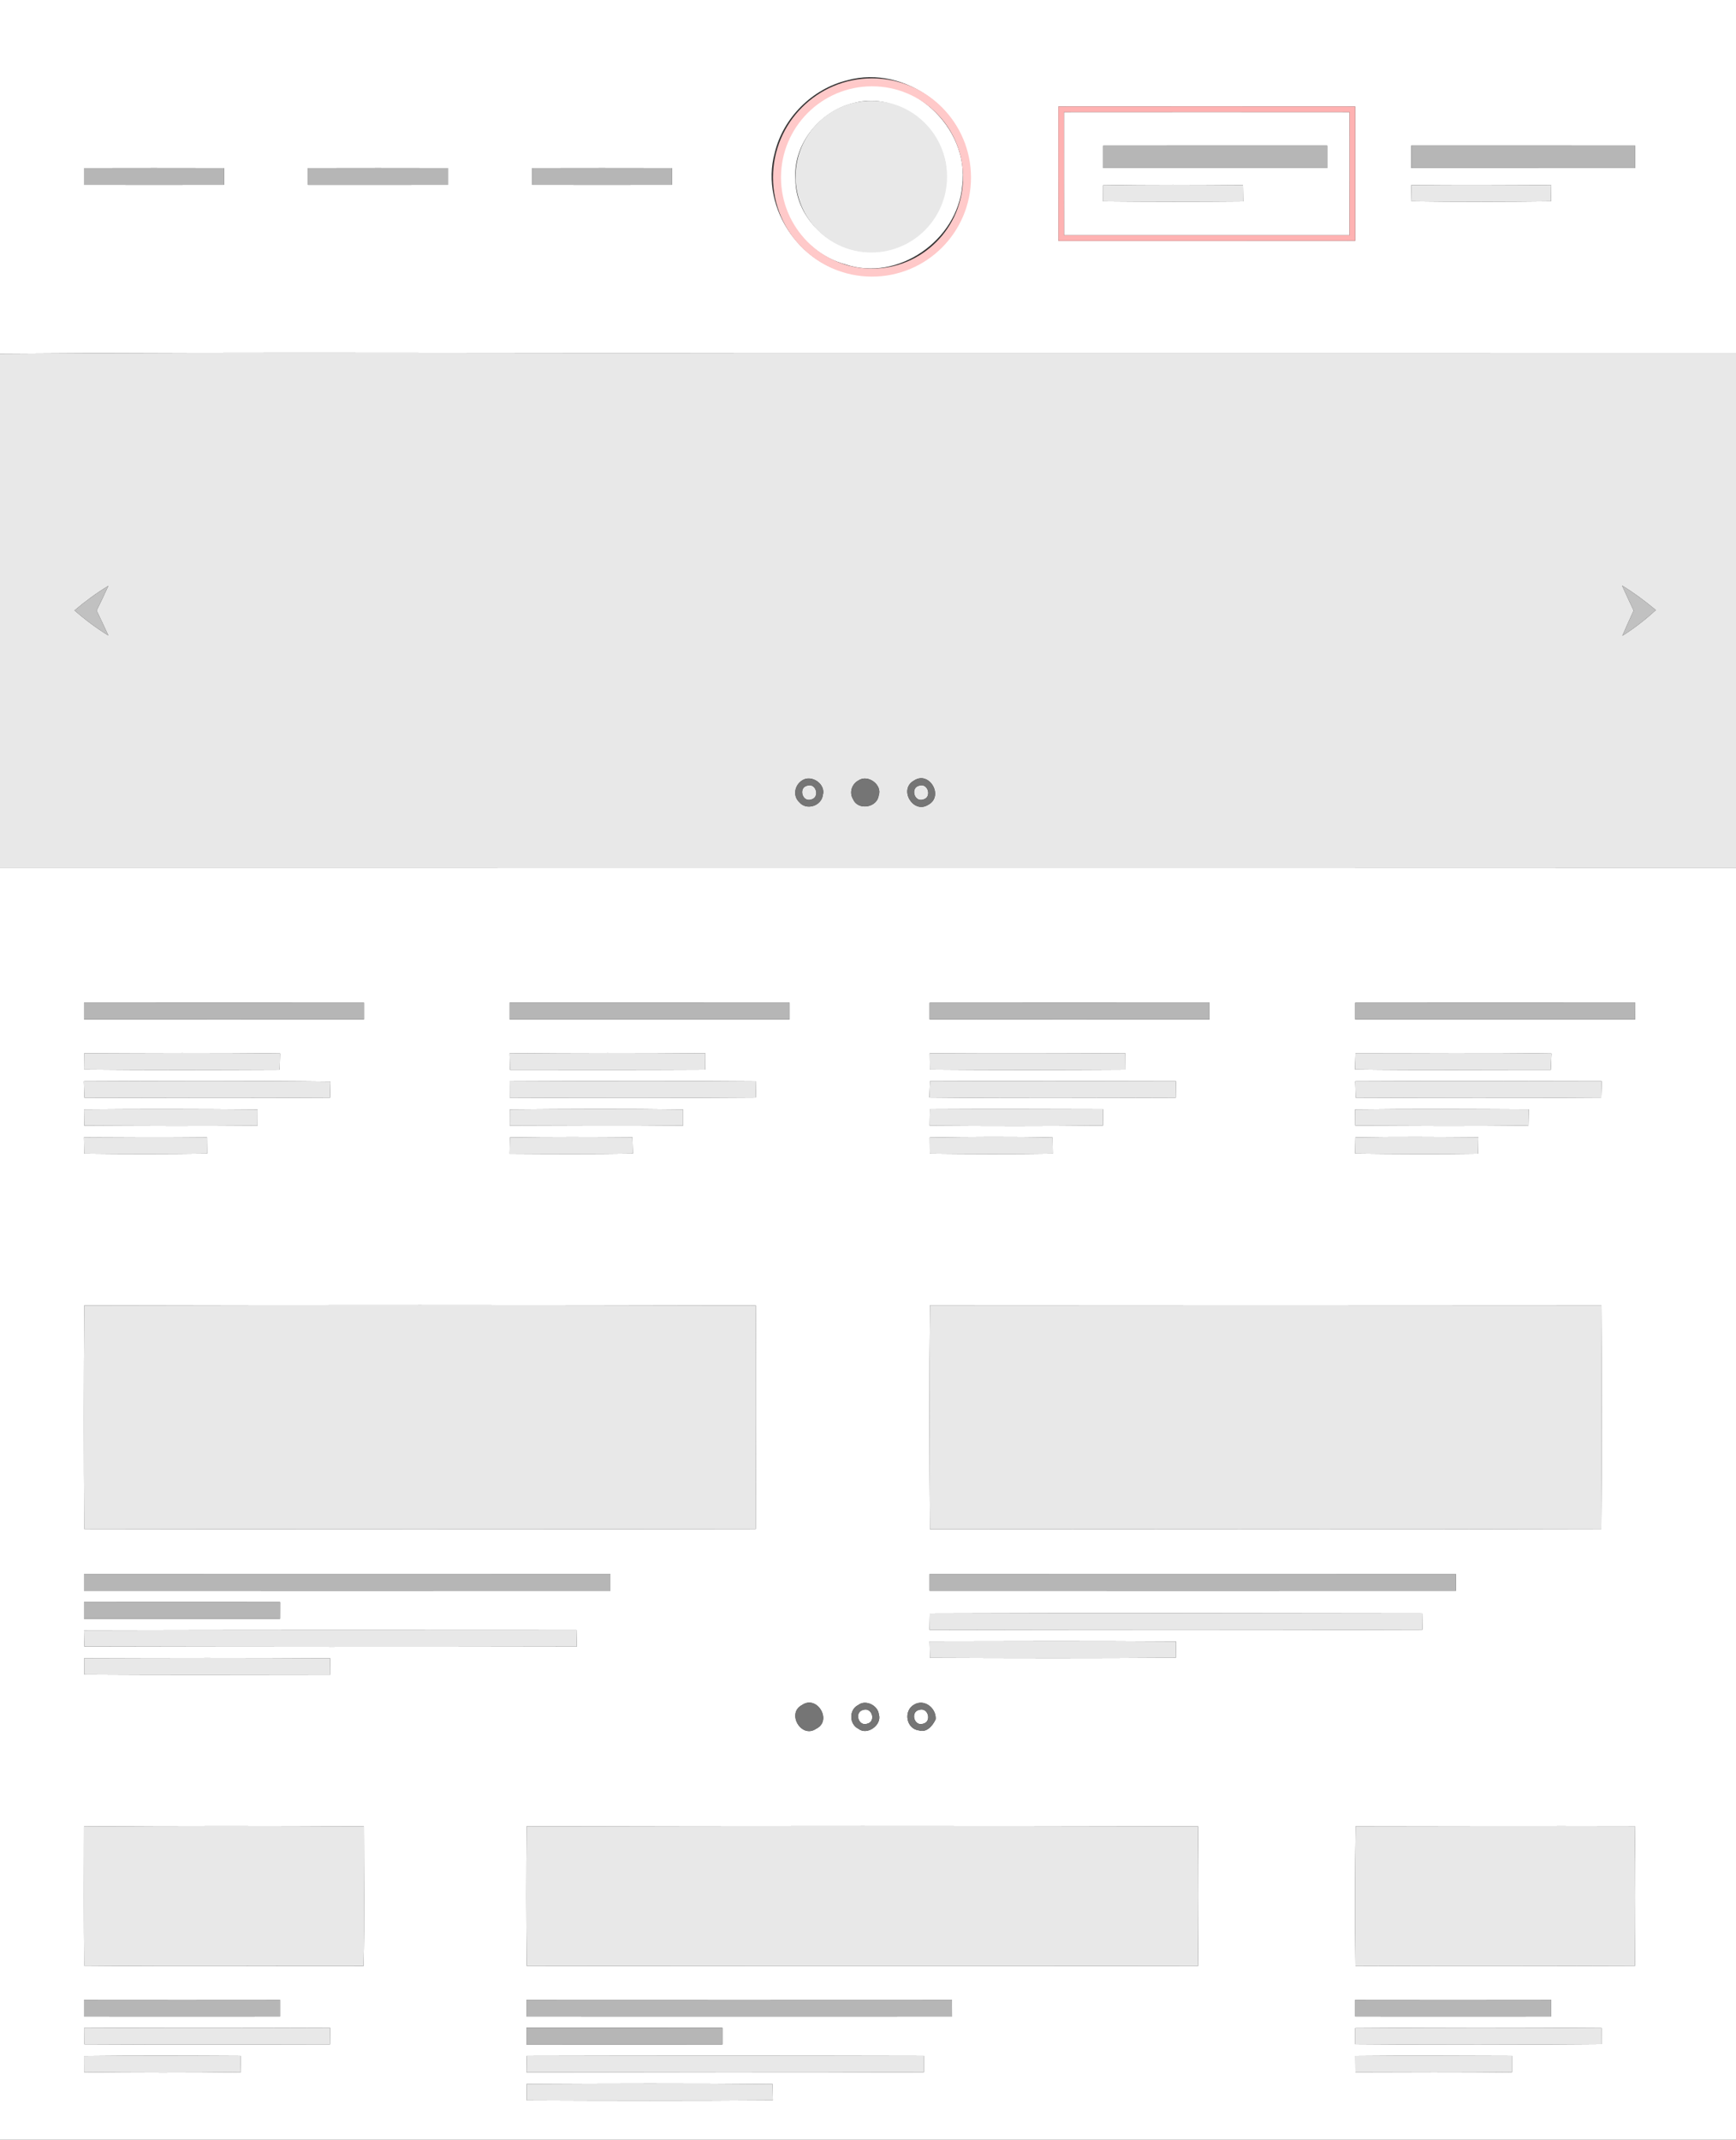 <?xml version="1.0" encoding="UTF-8" standalone="no"?>
<svg
   xmlns:dc="http://purl.org/dc/elements/1.1/"
   xmlns:cc="http://creativecommons.org/ns#"
   xmlns:rdf="http://www.w3.org/1999/02/22-rdf-syntax-ns#"
   xmlns:svg="http://www.w3.org/2000/svg"
   xmlns="http://www.w3.org/2000/svg"
   xmlns:sodipodi="http://sodipodi.sourceforge.net/DTD/sodipodi-0.dtd"
   xmlns:inkscape="http://www.inkscape.org/namespaces/inkscape"
   width="310px"
   height="382px"
   viewBox="0 0 310 382"
   version="1.1"
   id="svg2"
   inkscape:version="0.91 r13725"
   sodipodi:docname="front-3.svg">
  <rect x="0" y="0" width="310" height="382" fill="#333333" stroke="none"/>
  <defs
     id="defs151" />
  <sodipodi:namedview
     pagecolor="#ffffff"
     bordercolor="#666666"
     borderopacity="1"
     objecttolerance="10"
     gridtolerance="10"
     guidetolerance="10"
     inkscape:pageopacity="0"
     inkscape:pageshadow="2"
     inkscape:window-width="1366"
     inkscape:window-height="716"
     id="namedview149"
     showgrid="false"
     showguides="true"
     inkscape:guide-bbox="true"
     inkscape:zoom="1.3979242"
     inkscape:cx="98.39563"
     inkscape:cy="377.8278"
     inkscape:window-x="-8"
     inkscape:window-y="-8"
     inkscape:window-maximized="1"
     inkscape:current-layer="svg2">
    <sodipodi:guide
       position="189.71,368.26"
       orientation="0,1"
       id="guide4318" />
    <sodipodi:guide
       position="103.582,332.779"
       orientation="0,1"
       id="guide4320" />
    <sodipodi:guide
       position="138.205,388.29"
       orientation="1,0"
       id="guide4322" />
    <sodipodi:guide
       position="173.114,387.432"
       orientation="1,0"
       id="guide4324" />
  </sodipodi:namedview>
  <g
     id="g4330">
    <g
       id="#ffffffff">
      <path
         id="path5"
         d=" M 0.00 0.00 L 310.00 0.00 L 310.00 62.99 C 251.64 63.01 193.29 63.00 134.93 63.00 C 89.95 63.09 44.97 62.81 0.00 63.15 L 0.00 0.00 M 151.28 14.34 C 145.04 15.85 139.86 21.02 138.35 27.26 C 135.56 37.32 143.49 48.52 153.93 49.05 C 164.03 50.34 173.79 41.18 173.10 31.02 C 173.27 20.15 161.72 11.43 151.28 14.34 M 189.00 19.01 C 189.00 27.00 188.99 35.00 189.01 43.00 C 206.67 43.00 224.34 43.01 242.00 42.99 C 242.00 35.00 242.00 27.00 242.00 19.01 C 224.33 18.99 206.67 19.00 189.00 19.01 M 252.00 26.00 C 252.00 27.33 252.00 28.66 252.00 29.99 C 265.33 30.00 278.66 30.00 292.00 30.00 C 292.00 28.67 292.00 27.34 292.00 26.01 C 278.67 25.99 265.33 26.00 252.00 26.00 M 15.00 30.01 C 15.00 30.75 15.00 32.25 15.00 32.99 C 23.33 33.01 31.67 33.00 40.00 32.99 C 40.00 32.25 40.00 30.75 40.00 30.01 C 31.67 29.99 23.33 29.99 15.00 30.01 M 55.00 30.01 C 55.00 30.75 55.00 32.25 55.00 33.00 C 63.33 33.00 71.67 33.01 80.00 32.99 C 80.00 32.25 80.00 30.75 80.00 30.01 C 71.67 29.99 63.33 29.99 55.00 30.01 M 95.00 30.01 C 95.00 30.76 95.00 32.25 95.00 32.99 C 103.33 33.01 111.67 33.00 120.00 32.99 C 120.00 32.25 120.00 30.76 120.00 30.01 C 111.66 29.99 103.33 29.99 95.00 30.01 M 252.01 33.04 C 252.02 33.76 252.05 35.21 252.07 35.94 C 260.36 36.06 268.66 36.04 276.95 35.94 C 276.96 35.22 276.98 33.78 277.00 33.06 C 268.67 32.98 260.33 32.96 252.01 33.04 Z"
         opacity="1.00"
         fill="#ffffff" />
      <path
         id="path7"
         d=" M 152.29 15.43 C 162.60 12.98 173.18 22.70 171.83 33.15 C 171.00 42.86 160.37 50.35 151.00 47.21 C 142.62 45.00 137.04 35.32 139.79 27.01 C 141.39 21.19 146.42 16.66 152.29 15.43 M 152.31 18.43 C 146.32 19.93 141.58 25.78 142.04 32.06 C 142.08 38.53 147.56 44.07 153.86 44.88 C 161.30 45.97 168.92 39.64 168.96 32.05 C 169.67 23.54 160.51 16.06 152.31 18.43 Z"
         opacity="1.00"
         fill="#ffffff" />
      <path
         id="path9"
         d=" M 190.00 20.01 C 207.00 20.00 224.00 19.99 241.00 20.01 C 241.00 27.34 241.01 34.67 240.99 42.00 C 224.00 42.00 207.00 42.00 190.01 42.00 C 189.99 34.67 190.00 27.34 190.00 20.01 M 197.00 26.01 C 197.00 27.34 197.00 28.67 197.00 30.00 C 210.33 30.00 223.67 30.00 237.00 30.00 C 237.00 28.67 237.00 27.33 237.00 26.00 C 223.67 26.00 210.33 25.99 197.00 26.01 M 197.00 33.07 C 196.99 33.79 196.99 35.23 196.99 35.95 C 205.33 36.03 213.66 36.04 222.00 35.96 C 221.99 35.23 221.97 33.77 221.96 33.04 C 213.64 32.97 205.32 32.94 197.00 33.07 Z"
         opacity="1.00"
         fill="#ffffff" />
      <path
         id="path11"
         d=" M 0.00 154.99 C 103.33 154.99 206.67 155.02 310.00 154.98 L 310.00 382.00 L 0.00 382.00 L 0.00 154.99 M 15.00 179.01 C 15.00 179.75 15.00 181.25 15.00 181.99 C 31.67 182.01 48.34 182.01 65.00 181.99 C 65.00 181.25 65.00 179.75 65.00 179.01 C 48.33 178.99 31.66 178.99 15.00 179.01 M 91.00 179.00 C 91.00 179.75 91.00 181.25 91.00 181.99 C 107.67 182.01 124.33 182.00 141.00 181.99 C 141.00 181.25 141.00 179.75 141.00 179.01 C 124.33 178.99 107.67 179.00 91.00 179.00 M 166.00 179.01 C 166.00 179.75 166.00 181.25 166.00 181.99 C 182.67 182.01 199.33 182.01 216.00 181.99 C 216.00 181.25 216.00 179.75 216.00 179.01 C 199.33 179.00 182.67 178.99 166.00 179.01 M 242.00 179.01 C 242.00 179.76 242.00 181.25 242.00 181.99 C 258.67 182.00 275.33 182.01 292.00 181.99 C 292.00 181.25 292.01 179.75 292.01 179.01 C 275.34 178.99 258.67 178.99 242.00 179.01 M 15.04 188.04 C 15.03 188.77 15.02 190.21 15.01 190.94 C 26.65 191.06 38.30 191.02 49.94 190.97 C 49.96 190.24 49.99 188.79 50.01 188.07 C 38.35 187.92 26.69 187.99 15.04 188.04 M 91.00 188.06 C 91.02 188.80 91.05 190.26 91.07 190.99 C 102.70 191.01 114.32 191.02 125.95 190.96 C 125.95 190.23 125.96 188.78 125.96 188.05 C 114.31 187.95 102.65 187.96 91.00 188.06 M 166.02 188.04 C 166.03 188.77 166.04 190.22 166.05 190.95 C 177.70 191.05 189.35 191.03 201.00 190.96 C 200.99 190.24 200.99 188.78 200.98 188.06 C 189.33 187.99 177.68 187.97 166.02 188.04 M 242.06 188.02 C 242.04 188.75 242.00 190.21 241.97 190.93 C 253.63 191.09 265.28 190.98 276.93 190.99 C 276.96 190.26 277.02 188.81 277.05 188.08 C 265.39 187.90 253.72 188.03 242.06 188.02 M 14.98 193.04 C 15.00 193.77 15.05 195.24 15.07 195.97 C 29.70 196.01 44.32 196.05 58.95 195.96 C 58.97 195.24 59.00 193.80 59.02 193.09 C 44.34 192.92 29.66 192.97 14.98 193.04 M 91.02 193.05 C 91.02 193.78 91.03 195.23 91.03 195.96 C 105.67 196.03 120.32 196.04 134.96 195.93 C 134.98 195.22 135.01 193.78 135.02 193.06 C 120.35 192.93 105.69 192.99 91.02 193.05 M 166.07 193.03 C 166.05 193.75 166.00 195.20 165.97 195.93 C 180.63 196.08 195.30 196.01 209.96 195.97 C 209.97 195.23 209.99 193.76 210.00 193.03 C 195.35 192.99 180.71 192.96 166.07 193.03 M 242.01 193.04 C 242.03 193.77 242.07 195.23 242.09 195.96 C 256.70 196.02 271.32 196.06 285.94 195.94 C 285.96 195.22 286.00 193.76 286.02 193.03 C 271.35 192.99 256.68 192.96 242.01 193.04 M 15.01 198.05 C 15.02 198.78 15.04 200.23 15.05 200.95 C 25.37 201.01 35.68 201.05 45.99 200.96 C 46.00 200.24 46.00 198.79 46.00 198.07 C 35.67 197.98 25.34 197.96 15.01 198.05 M 91.04 198.06 C 91.04 198.79 91.03 200.24 91.03 200.96 C 101.35 200.99 111.67 201.06 121.99 200.95 C 121.99 200.23 121.99 198.79 121.99 198.07 C 111.67 197.92 101.35 197.97 91.04 198.06 M 166.05 198.02 C 166.04 198.76 166.02 200.23 166.01 200.96 C 176.33 201.04 186.65 201.05 196.96 200.94 C 196.97 200.21 196.98 198.75 196.99 198.02 C 186.67 197.99 176.36 197.96 166.05 198.02 M 241.99 198.06 C 242.00 198.78 242.00 200.22 242.01 200.94 C 252.31 201.00 262.62 201.08 272.93 200.93 C 272.95 200.20 272.98 198.76 272.99 198.04 C 262.66 197.99 252.33 197.93 241.99 198.06 M 14.99 203.03 C 15.00 203.76 15.03 205.22 15.04 205.95 C 22.36 206.04 29.67 206.04 36.99 205.94 C 36.98 205.21 36.97 203.76 36.96 203.03 C 29.64 202.96 22.31 202.98 14.99 203.03 M 91.05 203.06 C 91.04 203.79 91.02 205.24 91.00 205.97 C 98.34 206.02 105.68 206.05 113.01 205.94 C 112.99 205.22 112.96 203.76 112.94 203.03 C 105.64 202.97 98.34 202.95 91.05 203.06 M 166.02 203.07 C 166.02 203.79 166.03 205.23 166.04 205.95 C 173.36 206.03 180.68 206.06 188.00 205.95 C 187.99 205.23 187.97 203.79 187.96 203.07 C 180.65 202.91 173.33 202.96 166.02 203.07 M 242.04 203.05 C 242.03 203.77 242.00 205.22 241.99 205.94 C 249.31 206.03 256.63 206.07 263.96 205.96 C 263.97 205.23 263.99 203.76 264.00 203.03 C 256.68 202.98 249.36 202.92 242.04 203.05 M 15.05 233.05 C 14.96 246.35 14.96 259.66 15.04 272.96 C 55.02 273.03 94.99 273.03 134.96 272.96 C 135.01 259.66 135.03 246.36 134.97 233.06 C 95.00 232.96 55.03 232.96 15.05 233.05 M 166.07 233.02 C 165.94 246.34 165.97 259.66 166.06 272.98 C 206.02 272.99 245.98 273.07 285.94 272.95 C 286.05 259.64 286.03 246.33 285.95 233.02 C 245.99 232.98 206.03 232.99 166.07 233.02 M 15.00 281.01 C 15.00 281.75 15.00 283.24 15.00 283.99 C 46.33 284.01 77.67 284.00 109.00 283.99 C 109.00 283.25 109.00 281.75 109.00 281.01 C 77.67 280.99 46.33 281.00 15.00 281.01 M 166.00 281.01 C 166.00 281.75 166.00 283.25 166.00 283.99 C 197.33 284.00 228.67 284.01 260.00 283.99 C 260.00 283.24 260.00 281.75 260.00 281.01 C 228.66 281.00 197.33 280.99 166.00 281.01 M 15.00 286.01 C 15.00 286.75 15.00 288.25 15.00 288.99 C 26.67 289.01 38.33 289.00 50.00 288.99 C 50.00 288.25 50.01 286.76 50.01 286.01 C 38.34 285.99 26.67 286.00 15.00 286.01 M 166.04 288.05 C 166.02 288.78 166.00 290.23 165.99 290.96 C 195.32 291.02 224.67 291.05 254.01 290.94 C 254.00 290.21 253.98 288.76 253.97 288.04 C 224.66 288.00 195.35 287.94 166.04 288.05 M 15.00 291.05 C 15.01 291.77 15.04 293.23 15.06 293.95 C 44.37 294.02 73.69 294.03 103.00 293.97 C 102.99 293.23 102.96 291.75 102.94 291.01 C 73.63 290.98 44.31 290.98 15.00 291.05 M 166.01 293.02 C 166.03 293.76 166.05 295.23 166.07 295.96 C 180.70 296.02 195.34 296.05 209.98 295.94 C 209.99 295.22 210.00 293.77 210.01 293.05 C 195.34 292.95 180.68 292.99 166.01 293.02 M 15.04 296.03 C 15.05 296.76 15.05 298.22 15.06 298.95 C 29.70 299.05 44.35 298.99 59.00 298.98 C 58.99 298.25 58.98 296.78 58.97 296.05 C 44.33 295.95 29.68 295.98 15.04 296.03 M 143.22 304.39 C 140.39 305.84 143.10 310.45 145.73 308.63 C 148.70 307.22 145.91 302.52 143.22 304.39 M 153.26 304.39 C 151.57 305.20 151.62 307.85 153.31 308.64 C 154.83 309.87 157.54 307.95 156.94 306.07 C 156.78 304.45 154.56 303.36 153.26 304.39 M 163.23 304.32 C 161.27 305.43 161.82 308.68 164.11 308.92 C 165.48 309.38 166.60 308.03 167.08 306.93 C 167.22 304.95 165.06 303.22 163.23 304.32 M 15.00 326.07 C 14.98 334.36 14.96 342.65 15.03 350.94 C 31.66 351.09 48.30 350.97 64.93 350.99 C 65.11 342.68 64.98 334.37 64.98 326.06 C 48.32 325.96 31.66 325.96 15.00 326.07 M 94.03 326.06 C 93.96 334.36 93.95 342.66 94.05 350.97 C 134.02 351.03 173.99 351.03 213.95 350.97 C 214.03 342.66 214.05 334.36 213.95 326.05 C 173.98 325.96 134.00 325.96 94.03 326.06 M 242.08 326.03 C 241.96 334.34 241.93 342.65 242.05 350.97 C 258.69 351.04 275.33 351.02 291.96 350.96 C 292.03 342.64 292.06 334.32 291.93 326.01 C 275.31 325.97 258.69 326.00 242.08 326.03 M 15.00 357.01 C 15.00 357.75 15.00 359.25 15.00 359.99 C 26.67 360.00 38.33 360.01 50.00 359.99 C 50.00 359.24 50.00 357.75 50.00 357.01 C 38.33 357.00 26.67 356.99 15.00 357.01 M 94.00 357.01 C 94.00 357.76 94.00 359.25 94.00 359.99 C 119.34 360.00 144.67 360.01 170.01 359.99 C 170.00 359.25 170.00 357.75 170.00 357.01 C 144.66 357.00 119.33 356.99 94.00 357.01 M 242.00 357.01 C 242.00 357.75 242.00 359.25 242.00 359.99 C 253.66 360.01 265.33 360.00 277.00 359.99 C 277.00 359.25 277.00 357.75 277.00 357.01 C 265.33 356.99 253.67 356.99 242.00 357.01 M 15.02 362.04 C 15.03 362.77 15.04 364.23 15.04 364.96 C 29.67 365.05 44.31 365.00 58.94 364.97 C 58.95 364.24 58.96 362.77 58.97 362.03 C 44.32 361.98 29.67 361.96 15.02 362.04 M 94.00 362.01 C 94.00 362.75 94.00 364.25 94.00 364.99 C 105.66 365.01 117.33 365.00 129.00 364.99 C 129.00 364.25 129.00 362.75 129.00 362.01 C 117.33 361.99 105.67 361.99 94.00 362.01 M 242.00 362.06 C 242.00 362.78 242.00 364.22 242.00 364.94 C 256.66 365.07 271.32 365.05 285.98 364.93 C 285.98 364.21 285.98 362.77 285.99 362.05 C 271.33 361.94 256.66 361.95 242.00 362.06 M 15.01 367.05 C 15.01 367.77 15.02 369.22 15.02 369.94 C 24.35 370.04 33.68 370.06 43.01 369.94 C 43.00 369.21 42.97 367.76 42.96 367.03 C 33.64 366.98 24.32 366.94 15.01 367.05 M 94.06 367.03 C 94.05 367.76 94.03 369.23 94.02 369.96 C 117.67 369.99 141.32 370.06 164.97 369.94 C 164.97 369.21 164.97 367.76 164.97 367.03 C 141.34 366.98 117.70 366.97 94.06 367.03 M 242.03 367.04 C 242.04 367.77 242.04 369.24 242.05 369.98 C 251.36 370.01 260.67 370.05 269.99 369.95 C 269.99 369.22 269.99 367.76 269.99 367.03 C 260.67 367.01 251.35 366.94 242.03 367.04 M 94.04 372.05 C 94.04 372.78 94.05 374.23 94.05 374.96 C 108.70 375.02 123.36 375.05 138.02 374.94 C 138.00 374.22 137.98 372.79 137.97 372.07 C 123.33 371.93 108.68 371.97 94.04 372.05 Z"
         opacity="1.00"
         fill="#ffffff" />
      <path
         id="path13"
         d=" M 154.14 305.26 C 155.72 304.72 156.48 307.35 154.85 307.73 C 153.27 308.27 152.51 305.63 154.14 305.26 Z"
         opacity="1.00"
         fill="#ffffff" />
      <path
         id="path15"
         d=" M 164.16 305.25 C 165.76 304.74 166.45 307.41 164.81 307.74 C 163.22 308.24 162.52 305.58 164.16 305.25 Z"
         opacity="1.00"
         fill="#ffffff" />
    </g>
    <path
       d="m 197,33.07 c 8.32,-0.13 16.64,-0.1 24.96,-0.03 0.01,0.73 0.03,2.19 0.04,2.92 -8.34,0.08 -16.67,0.07 -25.01,-0.01 0,-0.72 0,-2.16 0.01,-2.88 z"
       id="path23"
       inkscape:connector-curvature="0"
       style="opacity:1;fill:#e8e8e8" />
    <path
       d="m 252.01,33.04 c 8.32,-0.08 16.66,-0.06 24.99,0.02 -0.02,0.72 -0.04,2.16 -0.05,2.88 -8.29,0.1 -16.59,0.12 -24.88,0 -0.02,-0.73 -0.05,-2.18 -0.06,-2.9 z"
       id="path25"
       inkscape:connector-curvature="0"
       style="opacity:1;fill:#e8e8e8" />
    <path
       d="M 0,63.15 C 44.97,62.81 89.95,63.09 134.93,63 193.29,63 251.64,63.01 310,62.99 l 0,91.99 c -103.33,0.04 -206.67,0.01 -310,0.01 L 0,63.15 m 13.3,45.83 c 1.9,1.64 3.9,3.16 6.05,4.47 -0.68,-1.5 -1.39,-2.97 -2.1,-4.45 0.72,-1.46 1.43,-2.93 2.1,-4.41 -2.14,1.29 -4.15,2.78 -6.05,4.39 m 276.35,-4.45 c 0.67,1.5 1.37,2.98 2.07,4.47 -0.69,1.49 -1.36,2.99 -2.01,4.5 2.14,-1.33 4.11,-2.89 5.98,-4.58 -1.91,-1.6 -3.91,-3.09 -6.04,-4.39 m -146.41,34.79 c -1.35,0.85 -1.72,2.79 -0.49,3.91 1.27,1.51 3.94,0.64 4.18,-1.28 0.58,-1.95 -1.99,-3.74 -3.69,-2.63 m 10.06,0.01 c -1.2,0.64 -1.7,2.18 -0.95,3.37 0.87,2.05 4.29,1.49 4.56,-0.69 0.69,-1.9 -1.94,-3.83 -3.61,-2.68 m 9.9,0.03 c -2.79,1.56 -0.13,6.02 2.56,4.31 2.86,-1.53 0.17,-6.15 -2.56,-4.31 z"
       id="path27"
       inkscape:connector-curvature="0"
       style="opacity:1;fill:#e8e8e8" />
    <path
       d="m 144.18,140.25 c 1.59,-0.5 2.28,2.16 0.64,2.49 -1.59,0.5 -2.28,-2.16 -0.64,-2.49 z"
       id="path29"
       inkscape:connector-curvature="0"
       style="opacity:1;fill:#e8e8e8" />
    <path
       d="m 164.17,140.25 c 1.59,-0.5 2.29,2.15 0.65,2.49 -1.59,0.5 -2.29,-2.15 -0.65,-2.49 z"
       id="path31"
       inkscape:connector-curvature="0"
       style="opacity:1;fill:#e8e8e8" />
    <path
       d="m 15.04,188.04 c 11.65,-0.05 23.31,-0.12 34.97,0.03 -0.02,0.72 -0.05,2.17 -0.07,2.9 -11.64,0.05 -23.29,0.09 -34.93,-0.03 0.01,-0.73 0.02,-2.17 0.03,-2.9 z"
       id="path33"
       inkscape:connector-curvature="0"
       style="opacity:1;fill:#e8e8e8" />
    <path
       d="m 91,188.06 c 11.65,-0.1 23.31,-0.11 34.96,-0.01 0,0.73 -0.01,2.18 -0.01,2.91 -11.63,0.06 -23.25,0.05 -34.88,0.03 -0.02,-0.73 -0.05,-2.19 -0.07,-2.93 z"
       id="path35"
       inkscape:connector-curvature="0"
       style="opacity:1;fill:#e8e8e8" />
    <path
       d="m 166.02,188.04 c 11.66,-0.07 23.31,-0.05 34.96,0.02 0.01,0.72 0.01,2.18 0.02,2.9 -11.65,0.07 -23.3,0.09 -34.95,-0.01 -0.01,-0.73 -0.02,-2.18 -0.03,-2.91 z"
       id="path37"
       inkscape:connector-curvature="0"
       style="opacity:1;fill:#e8e8e8" />
    <path
       d="m 242.06,188.02 c 11.66,0.01 23.33,-0.12 34.99,0.06 -0.03,0.73 -0.09,2.18 -0.12,2.91 -11.65,-0.01 -23.3,0.1 -34.96,-0.06 0.03,-0.72 0.07,-2.18 0.09,-2.91 z"
       id="path39"
       inkscape:connector-curvature="0"
       style="opacity:1;fill:#e8e8e8" />
    <path
       d="m 14.98,193.04 c 14.68,-0.07 29.36,-0.12 44.04,0.05 -0.02,0.71 -0.05,2.15 -0.07,2.87 -14.63,0.09 -29.25,0.05 -43.88,0.01 -0.02,-0.73 -0.07,-2.2 -0.09,-2.93 z"
       id="path41"
       inkscape:connector-curvature="0"
       style="opacity:1;fill:#e8e8e8" />
    <path
       d="m 91.02,193.05 c 14.67,-0.06 29.33,-0.12 44,0.01 -0.01,0.72 -0.04,2.16 -0.06,2.87 -14.64,0.11 -29.29,0.1 -43.93,0.03 0,-0.73 -0.01,-2.18 -0.01,-2.91 z"
       id="path43"
       inkscape:connector-curvature="0"
       style="opacity:1;fill:#e8e8e8" />
    <path
       d="m 166.07,193.03 c 14.64,-0.07 29.28,-0.04 43.93,0 -0.01,0.73 -0.03,2.2 -0.04,2.94 -14.66,0.04 -29.33,0.11 -43.99,-0.04 0.03,-0.73 0.08,-2.18 0.1,-2.9 z"
       id="path45"
       inkscape:connector-curvature="0"
       style="opacity:1;fill:#e8e8e8" />
    <path
       d="m 242.01,193.04 c 14.67,-0.08 29.34,-0.05 44.01,-0.01 -0.02,0.73 -0.06,2.19 -0.08,2.91 -14.62,0.12 -29.24,0.08 -43.85,0.02 -0.02,-0.73 -0.06,-2.19 -0.08,-2.92 z"
       id="path47"
       inkscape:connector-curvature="0"
       style="opacity:1;fill:#e8e8e8" />
    <path
       d="m 15.01,198.05 c 10.33,-0.09 20.66,-0.07 30.99,0.02 0,0.72 0,2.17 -0.01,2.89 -10.31,0.09 -20.62,0.05 -30.94,-0.01 -0.01,-0.72 -0.03,-2.17 -0.04,-2.9 z"
       id="path49"
       inkscape:connector-curvature="0"
       style="opacity:1;fill:#e8e8e8" />
    <path
       d="m 91.04,198.06 c 10.31,-0.09 20.63,-0.14 30.95,0.01 0,0.72 0,2.16 0,2.88 -10.32,0.11 -20.64,0.04 -30.96,0.01 0,-0.72 0.01,-2.17 0.01,-2.9 z"
       id="path51"
       inkscape:connector-curvature="0"
       style="opacity:1;fill:#e8e8e8" />
    <path
       d="m 166.05,198.02 c 10.31,-0.06 20.62,-0.03 30.94,0 -0.01,0.73 -0.02,2.19 -0.03,2.92 -10.31,0.11 -20.63,0.1 -30.95,0.02 0.01,-0.73 0.03,-2.2 0.04,-2.94 z"
       id="path53"
       inkscape:connector-curvature="0"
       style="opacity:1;fill:#e8e8e8" />
    <path
       d="m 241.99,198.06 c 10.34,-0.13 20.67,-0.07 31,-0.02 -0.01,0.72 -0.04,2.16 -0.06,2.89 -10.31,0.15 -20.62,0.07 -30.92,0.01 -0.01,-0.72 -0.01,-2.16 -0.02,-2.88 z"
       id="path55"
       inkscape:connector-curvature="0"
       style="opacity:1;fill:#e8e8e8" />
    <path
       d="m 14.99,203.03 c 7.32,-0.05 14.65,-0.07 21.97,0 0.01,0.73 0.02,2.18 0.03,2.91 -7.32,0.1 -14.63,0.1 -21.95,0.01 -0.01,-0.73 -0.04,-2.19 -0.05,-2.92 z"
       id="path57"
       inkscape:connector-curvature="0"
       style="opacity:1;fill:#e8e8e8" />
    <path
       d="m 91.05,203.06 c 7.29,-0.11 14.59,-0.09 21.89,-0.03 0.02,0.73 0.05,2.19 0.07,2.91 -7.33,0.11 -14.67,0.08 -22.01,0.03 0.02,-0.73 0.04,-2.18 0.05,-2.91 z"
       id="path59"
       inkscape:connector-curvature="0"
       style="opacity:1;fill:#e8e8e8" />
    <path
       d="m 166.02,203.07 c 7.31,-0.11 14.63,-0.16 21.94,0 0.01,0.72 0.03,2.16 0.04,2.88 -7.32,0.11 -14.64,0.08 -21.96,0 -0.01,-0.72 -0.02,-2.16 -0.02,-2.88 z"
       id="path61"
       inkscape:connector-curvature="0"
       style="opacity:1;fill:#e8e8e8" />
    <path
       d="m 242.04,203.05 c 7.32,-0.13 14.64,-0.07 21.96,-0.02 -0.01,0.73 -0.03,2.2 -0.04,2.93 -7.33,0.11 -14.65,0.07 -21.97,-0.02 0.01,-0.72 0.04,-2.17 0.05,-2.89 z"
       id="path63"
       inkscape:connector-curvature="0"
       style="opacity:1;fill:#e8e8e8" />
    <path
       d="m 15.05,233.05 c 39.98,-0.09 79.95,-0.09 119.92,0.01 0.06,13.3 0.04,26.6 -0.01,39.9 -39.97,0.07 -79.94,0.07 -119.92,0 -0.08,-13.3 -0.08,-26.61 0.01,-39.91 z"
       id="path65"
       inkscape:connector-curvature="0"
       style="opacity:1;fill:#e8e8e8" />
    <path
       d="m 166.07,233.02 c 39.96,-0.03 79.92,-0.04 119.88,0 0.08,13.31 0.1,26.62 -0.01,39.93 -39.96,0.12 -79.92,0.04 -119.88,0.03 -0.09,-13.32 -0.12,-26.64 0.01,-39.96 z"
       id="path67"
       inkscape:connector-curvature="0"
       style="opacity:1;fill:#e8e8e8" />
    <path
       d="m 166.04,288.05 c 29.31,-0.11 58.62,-0.05 87.93,-0.01 0.01,0.72 0.03,2.17 0.04,2.9 -29.34,0.11 -58.69,0.08 -88.02,0.02 0.01,-0.73 0.03,-2.18 0.05,-2.91 z"
       id="path69"
       inkscape:connector-curvature="0"
       style="opacity:1;fill:#e8e8e8" />
    <path
       d="m 15,291.05 c 29.31,-0.07 58.63,-0.07 87.94,-0.04 0.02,0.74 0.05,2.22 0.06,2.96 -29.31,0.06 -58.63,0.05 -87.94,-0.02 -0.02,-0.72 -0.05,-2.18 -0.06,-2.9 z"
       id="path71"
       inkscape:connector-curvature="0"
       style="opacity:1;fill:#e8e8e8" />
    <path
       d="m 166.01,293.02 c 14.67,-0.03 29.33,-0.07 44,0.03 -0.01,0.72 -0.02,2.17 -0.03,2.89 -14.64,0.11 -29.28,0.08 -43.91,0.02 -0.02,-0.73 -0.04,-2.2 -0.06,-2.94 z"
       id="path73"
       inkscape:connector-curvature="0"
       style="opacity:1;fill:#e8e8e8" />
    <path
       d="m 15.04,296.03 c 14.64,-0.05 29.29,-0.08 43.93,0.02 0.01,0.73 0.02,2.2 0.03,2.93 -14.65,0.01 -29.3,0.07 -43.94,-0.03 -0.01,-0.73 -0.01,-2.19 -0.02,-2.92 z"
       id="path75"
       inkscape:connector-curvature="0"
       style="opacity:1;fill:#e8e8e8" />
    <path
       d="m 15,326.07 c 16.66,-0.11 33.32,-0.11 49.98,-0.01 0,8.31 0.13,16.62 -0.05,24.93 -16.63,-0.02 -33.27,0.1 -49.9,-0.05 -0.07,-8.29 -0.05,-16.58 -0.03,-24.87 z"
       id="path77"
       inkscape:connector-curvature="0"
       style="opacity:1;fill:#e8e8e8" />
    <path
       d="m 94.03,326.06 c 39.97,-0.1 79.95,-0.1 119.92,-0.01 0.1,8.31 0.08,16.61 0,24.92 -39.96,0.06 -79.93,0.06 -119.9,0 -0.1,-8.31 -0.09,-16.61 -0.02,-24.91 z"
       id="path79"
       inkscape:connector-curvature="0"
       style="opacity:1;fill:#e8e8e8" />
    <path
       d="m 242.08,326.03 c 16.61,-0.03 33.23,-0.06 49.85,-0.02 0.13,8.31 0.1,16.63 0.03,24.95 -16.63,0.06 -33.27,0.08 -49.91,0.01 -0.12,-8.32 -0.09,-16.63 0.03,-24.94 z"
       id="path81"
       inkscape:connector-curvature="0"
       style="opacity:1;fill:#e8e8e8" />
    <path
       d="m 15.02,362.04 c 14.65,-0.08 29.3,-0.06 43.95,-0.01 -0.01,0.74 -0.02,2.21 -0.03,2.94 -14.63,0.03 -29.27,0.08 -43.9,-0.01 0,-0.73 -0.01,-2.19 -0.02,-2.92 z"
       id="path83"
       inkscape:connector-curvature="0"
       style="opacity:1;fill:#e8e8e8" />
    <path
       d="m 242,362.06 c 14.66,-0.11 29.33,-0.12 43.99,-0.01 -0.01,0.72 -0.01,2.16 -0.01,2.88 -14.66,0.12 -29.32,0.14 -43.98,0.01 0,-0.72 0,-2.16 0,-2.88 z"
       id="path85"
       inkscape:connector-curvature="0"
       style="opacity:1;fill:#e8e8e8" />
    <path
       d="m 15.01,367.05 c 9.31,-0.11 18.63,-0.07 27.95,-0.02 0.01,0.73 0.04,2.18 0.05,2.91 -9.33,0.12 -18.66,0.1 -27.99,0 0,-0.72 -0.01,-2.17 -0.01,-2.89 z"
       id="path87"
       inkscape:connector-curvature="0"
       style="opacity:1;fill:#e8e8e8" />
    <path
       d="m 94.06,367.03 c 23.64,-0.06 47.28,-0.05 70.91,0 0,0.73 0,2.18 0,2.91 -23.65,0.12 -47.3,0.05 -70.95,0.02 0.01,-0.73 0.03,-2.2 0.04,-2.93 z"
       id="path89"
       inkscape:connector-curvature="0"
       style="opacity:1;fill:#e8e8e8" />
    <path
       d="m 242.03,367.04 c 9.32,-0.1 18.64,-0.03 27.96,-0.01 0,0.73 0,2.19 0,2.92 -9.32,0.1 -18.63,0.06 -27.94,0.03 -0.01,-0.74 -0.01,-2.21 -0.02,-2.94 z"
       id="path91"
       inkscape:connector-curvature="0"
       style="opacity:1;fill:#e8e8e8" />
    <path
       d="m 94.04,372.05 c 14.64,-0.08 29.29,-0.12 43.93,0.02 0.01,0.72 0.03,2.15 0.05,2.87 -14.66,0.11 -29.32,0.08 -43.97,0.02 0,-0.73 -0.01,-2.18 -0.01,-2.91 z"
       id="path93"
       inkscape:connector-curvature="0"
       style="opacity:1;fill:#e8e8e8" />
    <g
       id="#ffb2b2ff">
      <path
         id="path96"
         d=" M 189.00 19.01 C 206.67 19.00 224.33 18.99 242.00 19.01 C 242.00 27.00 242.00 35.00 242.00 42.99 C 224.34 43.01 206.67 43.00 189.01 43.00 C 188.99 35.00 189.00 27.00 189.00 19.01 M 190.00 20.01 C 190.00 27.34 189.99 34.67 190.01 42.00 C 207.00 42.00 224.00 42.00 240.99 42.00 C 241.01 34.67 241.00 27.34 241.00 20.01 C 224.00 19.99 207.00 20.00 190.00 20.01 Z"
         opacity="1.00"
         fill="#ffb2b2" />
    </g>
    <g
       id="#b6b6b6ff">
      <path
         id="path99"
         d=" M 197.00 26.01 C 210.33 25.99 223.67 26.00 237.00 26.00 C 237.00 27.33 237.00 28.67 237.00 30.00 C 223.67 30.00 210.33 30.00 197.00 30.00 C 197.00 28.67 197.00 27.34 197.00 26.01 Z"
         opacity="1.00"
         fill="#b6b6b6" />
      <path
         id="path101"
         d=" M 252.00 26.00 C 265.33 26.00 278.67 25.99 292.00 26.01 C 292.00 27.34 292.00 28.67 292.00 30.00 C 278.66 30.00 265.33 30.00 252.00 29.99 C 252.00 28.66 252.00 27.33 252.00 26.00 Z"
         opacity="1.00"
         fill="#b6b6b6" />
      <path
         id="path103"
         d=" M 15.00 30.01 C 23.33 29.99 31.67 29.99 40.00 30.01 C 40.00 30.75 40.00 32.25 40.00 32.99 C 31.67 33.00 23.33 33.01 15.00 32.99 C 15.00 32.25 15.00 30.75 15.00 30.01 Z"
         opacity="1.00"
         fill="#b6b6b6" />
      <path
         id="path105"
         d=" M 55.00 30.01 C 63.33 29.99 71.67 29.99 80.00 30.01 C 80.00 30.75 80.00 32.25 80.00 32.99 C 71.67 33.01 63.33 33.00 55.00 33.00 C 55.00 32.25 55.00 30.75 55.00 30.01 Z"
         opacity="1.00"
         fill="#b6b6b6" />
      <path
         id="path107"
         d=" M 95.00 30.01 C 103.33 29.99 111.66 29.99 120.00 30.01 C 120.00 30.76 120.00 32.25 120.00 32.99 C 111.67 33.00 103.33 33.01 95.00 32.99 C 95.00 32.25 95.00 30.76 95.00 30.01 Z"
         opacity="1.00"
         fill="#b6b6b6" />
      <path
         id="path109"
         d=" M 15.00 179.01 C 31.66 178.99 48.33 178.99 65.00 179.01 C 65.00 179.75 65.00 181.25 65.00 181.99 C 48.34 182.01 31.67 182.01 15.00 181.99 C 15.00 181.25 15.00 179.75 15.00 179.01 Z"
         opacity="1.00"
         fill="#b6b6b6" />
      <path
         id="path111"
         d=" M 91.00 179.00 C 107.67 179.00 124.33 178.99 141.00 179.01 C 141.00 179.75 141.00 181.25 141.00 181.99 C 124.33 182.00 107.67 182.01 91.00 181.99 C 91.00 181.25 91.00 179.75 91.00 179.00 Z"
         opacity="1.00"
         fill="#b6b6b6" />
      <path
         id="path113"
         d=" M 166.00 179.01 C 182.67 178.99 199.33 179.00 216.00 179.01 C 216.00 179.75 216.00 181.25 216.00 181.99 C 199.33 182.01 182.67 182.01 166.00 181.99 C 166.00 181.25 166.00 179.75 166.00 179.01 Z"
         opacity="1.00"
         fill="#b6b6b6" />
      <path
         id="path115"
         d=" M 242.00 179.01 C 258.67 178.99 275.34 178.99 292.01 179.01 C 292.01 179.75 292.00 181.25 292.00 181.99 C 275.33 182.01 258.67 182.00 242.00 181.99 C 242.00 181.25 242.00 179.76 242.00 179.01 Z"
         opacity="1.00"
         fill="#b6b6b6" />
      <path
         id="path117"
         d=" M 15.00 281.01 C 46.33 281.00 77.67 280.99 109.00 281.01 C 109.00 281.75 109.00 283.25 109.00 283.99 C 77.67 284.00 46.33 284.01 15.00 283.99 C 15.00 283.24 15.00 281.75 15.00 281.01 Z"
         opacity="1.00"
         fill="#b6b6b6" />
      <path
         id="path119"
         d=" M 166.00 281.01 C 197.33 280.99 228.66 281.00 260.00 281.01 C 260.00 281.75 260.00 283.24 260.00 283.99 C 228.67 284.01 197.33 284.00 166.00 283.99 C 166.00 283.25 166.00 281.75 166.00 281.01 Z"
         opacity="1.00"
         fill="#b6b6b6" />
      <path
         id="path121"
         d=" M 15.00 286.01 C 26.67 286.00 38.34 285.99 50.01 286.01 C 50.01 286.76 50.00 288.25 50.00 288.99 C 38.33 289.00 26.67 289.01 15.00 288.99 C 15.00 288.25 15.00 286.75 15.00 286.01 Z"
         opacity="1.00"
         fill="#b6b6b6" />
      <path
         id="path123"
         d=" M 15.00 357.01 C 26.67 356.99 38.33 357.00 50.00 357.01 C 50.00 357.75 50.00 359.24 50.00 359.99 C 38.33 360.01 26.67 360.00 15.00 359.99 C 15.00 359.25 15.00 357.75 15.00 357.01 Z"
         opacity="1.00"
         fill="#b6b6b6" />
      <path
         id="path125"
         d=" M 94.00 357.01 C 119.33 356.99 144.66 357.00 170.00 357.01 C 170.00 357.75 170.00 359.25 170.01 359.99 C 144.67 360.01 119.34 360.00 94.00 359.99 C 94.00 359.25 94.00 357.76 94.00 357.01 Z"
         opacity="1.00"
         fill="#b6b6b6" />
      <path
         id="path127"
         d=" M 242.00 357.01 C 253.67 356.99 265.33 356.99 277.00 357.01 C 277.00 357.75 277.00 359.25 277.00 359.99 C 265.33 360.00 253.66 360.01 242.00 359.99 C 242.00 359.25 242.00 357.75 242.00 357.01 Z"
         opacity="1.00"
         fill="#b6b6b6" />
      <path
         id="path129"
         d=" M 94.00 362.01 C 105.67 361.99 117.33 361.99 129.00 362.01 C 129.00 362.75 129.00 364.25 129.00 364.99 C 117.33 365.00 105.66 365.01 94.00 364.99 C 94.00 364.25 94.00 362.75 94.00 362.01 Z"
         opacity="1.00"
         fill="#b6b6b6" />
    </g>
    <g
       id="#c1c1c1ff">
      <path
         id="path132"
         d=" M 13.30 108.98 C 15.20 107.37 17.21 105.88 19.35 104.59 C 18.68 106.07 17.97 107.54 17.25 109.00 C 17.96 110.48 18.67 111.95 19.35 113.45 C 17.20 112.14 15.20 110.62 13.30 108.98 Z"
         opacity="1.00"
         fill="#c1c1c1" />
      <path
         id="path134"
         d=" M 289.65 104.53 C 291.78 105.83 293.78 107.32 295.69 108.92 C 293.82 110.61 291.85 112.17 289.71 113.50 C 290.36 111.99 291.03 110.49 291.72 109.00 C 291.02 107.51 290.32 106.03 289.65 104.53 Z"
         opacity="1.00"
         fill="#c1c1c1" />
    </g>
    <g
       id="#757575ff">
      <path
         id="path137"
         d=" M 143.24 139.32 C 144.94 138.21 147.51 140.00 146.93 141.95 C 146.69 143.87 144.02 144.74 142.75 143.23 C 141.52 142.11 141.89 140.17 143.24 139.32 M 144.18 140.25 C 142.54 140.58 143.23 143.24 144.82 142.74 C 146.46 142.41 145.77 139.75 144.18 140.25 Z"
         opacity="1.00"
         fill="#757575" />
      <path
         id="path139"
         d=" M 153.30 139.33 C 154.97 138.18 157.60 140.11 156.91 142.01 C 156.64 144.19 153.22 144.75 152.35 142.70 C 151.60 141.51 152.10 139.97 153.30 139.33 Z"
         opacity="1.00"
         fill="#757575" />
      <path
         id="path141"
         d=" M 163.20 139.36 C 165.93 137.52 168.62 142.14 165.76 143.67 C 163.07 145.38 160.41 140.92 163.20 139.36 M 164.17 140.25 C 162.53 140.59 163.23 143.24 164.82 142.74 C 166.46 142.40 165.76 139.75 164.17 140.25 Z"
         opacity="1.00"
         fill="#757575" />
      <path
         id="path143"
         d=" M 143.22 304.39 C 145.91 302.52 148.70 307.22 145.73 308.63 C 143.10 310.45 140.39 305.84 143.22 304.39 Z"
         opacity="1.00"
         fill="#757575" />
      <path
         id="path145"
         d=" M 153.26 304.39 C 154.56 303.36 156.78 304.45 156.94 306.07 C 157.54 307.95 154.83 309.87 153.31 308.64 C 151.62 307.85 151.57 305.20 153.26 304.39 M 154.14 305.26 C 152.51 305.63 153.27 308.27 154.85 307.73 C 156.48 307.35 155.72 304.72 154.14 305.26 Z"
         opacity="1.00"
         fill="#757575" />
      <path
         id="path147"
         d=" M 163.23 304.32 C 165.06 303.22 167.22 304.95 167.08 306.93 C 166.60 308.03 165.48 309.38 164.11 308.92 C 161.82 308.68 161.27 305.43 163.23 304.32 M 164.16 305.25 C 162.52 305.58 163.22 308.24 164.81 307.74 C 166.45 307.41 165.76 304.74 164.16 305.25 Z"
         opacity="1.00"
         fill="#757575" />
    </g>
    <ellipse
       ry="13.141"
       rx="13.127"
       cy="31.534"
       cx="155.592"
       id="path4326"
       style="fill:#e8e8e8;fill-opacity:1;stroke:#e8e8e8;stroke-width:0.8;stroke-miterlimit:4;stroke-dasharray:none;stroke-opacity:1" />
    <ellipse
       ry="16.987"
       rx="16.963"
       cy="31.684"
       cx="155.717"
       id="path4328"
       style="fill:#000000;fill-opacity:0;stroke:#ffc9c9;stroke-width:1.424;stroke-miterlimit:4;stroke-dasharray:none;stroke-opacity:1" />
  </g>
</svg>
